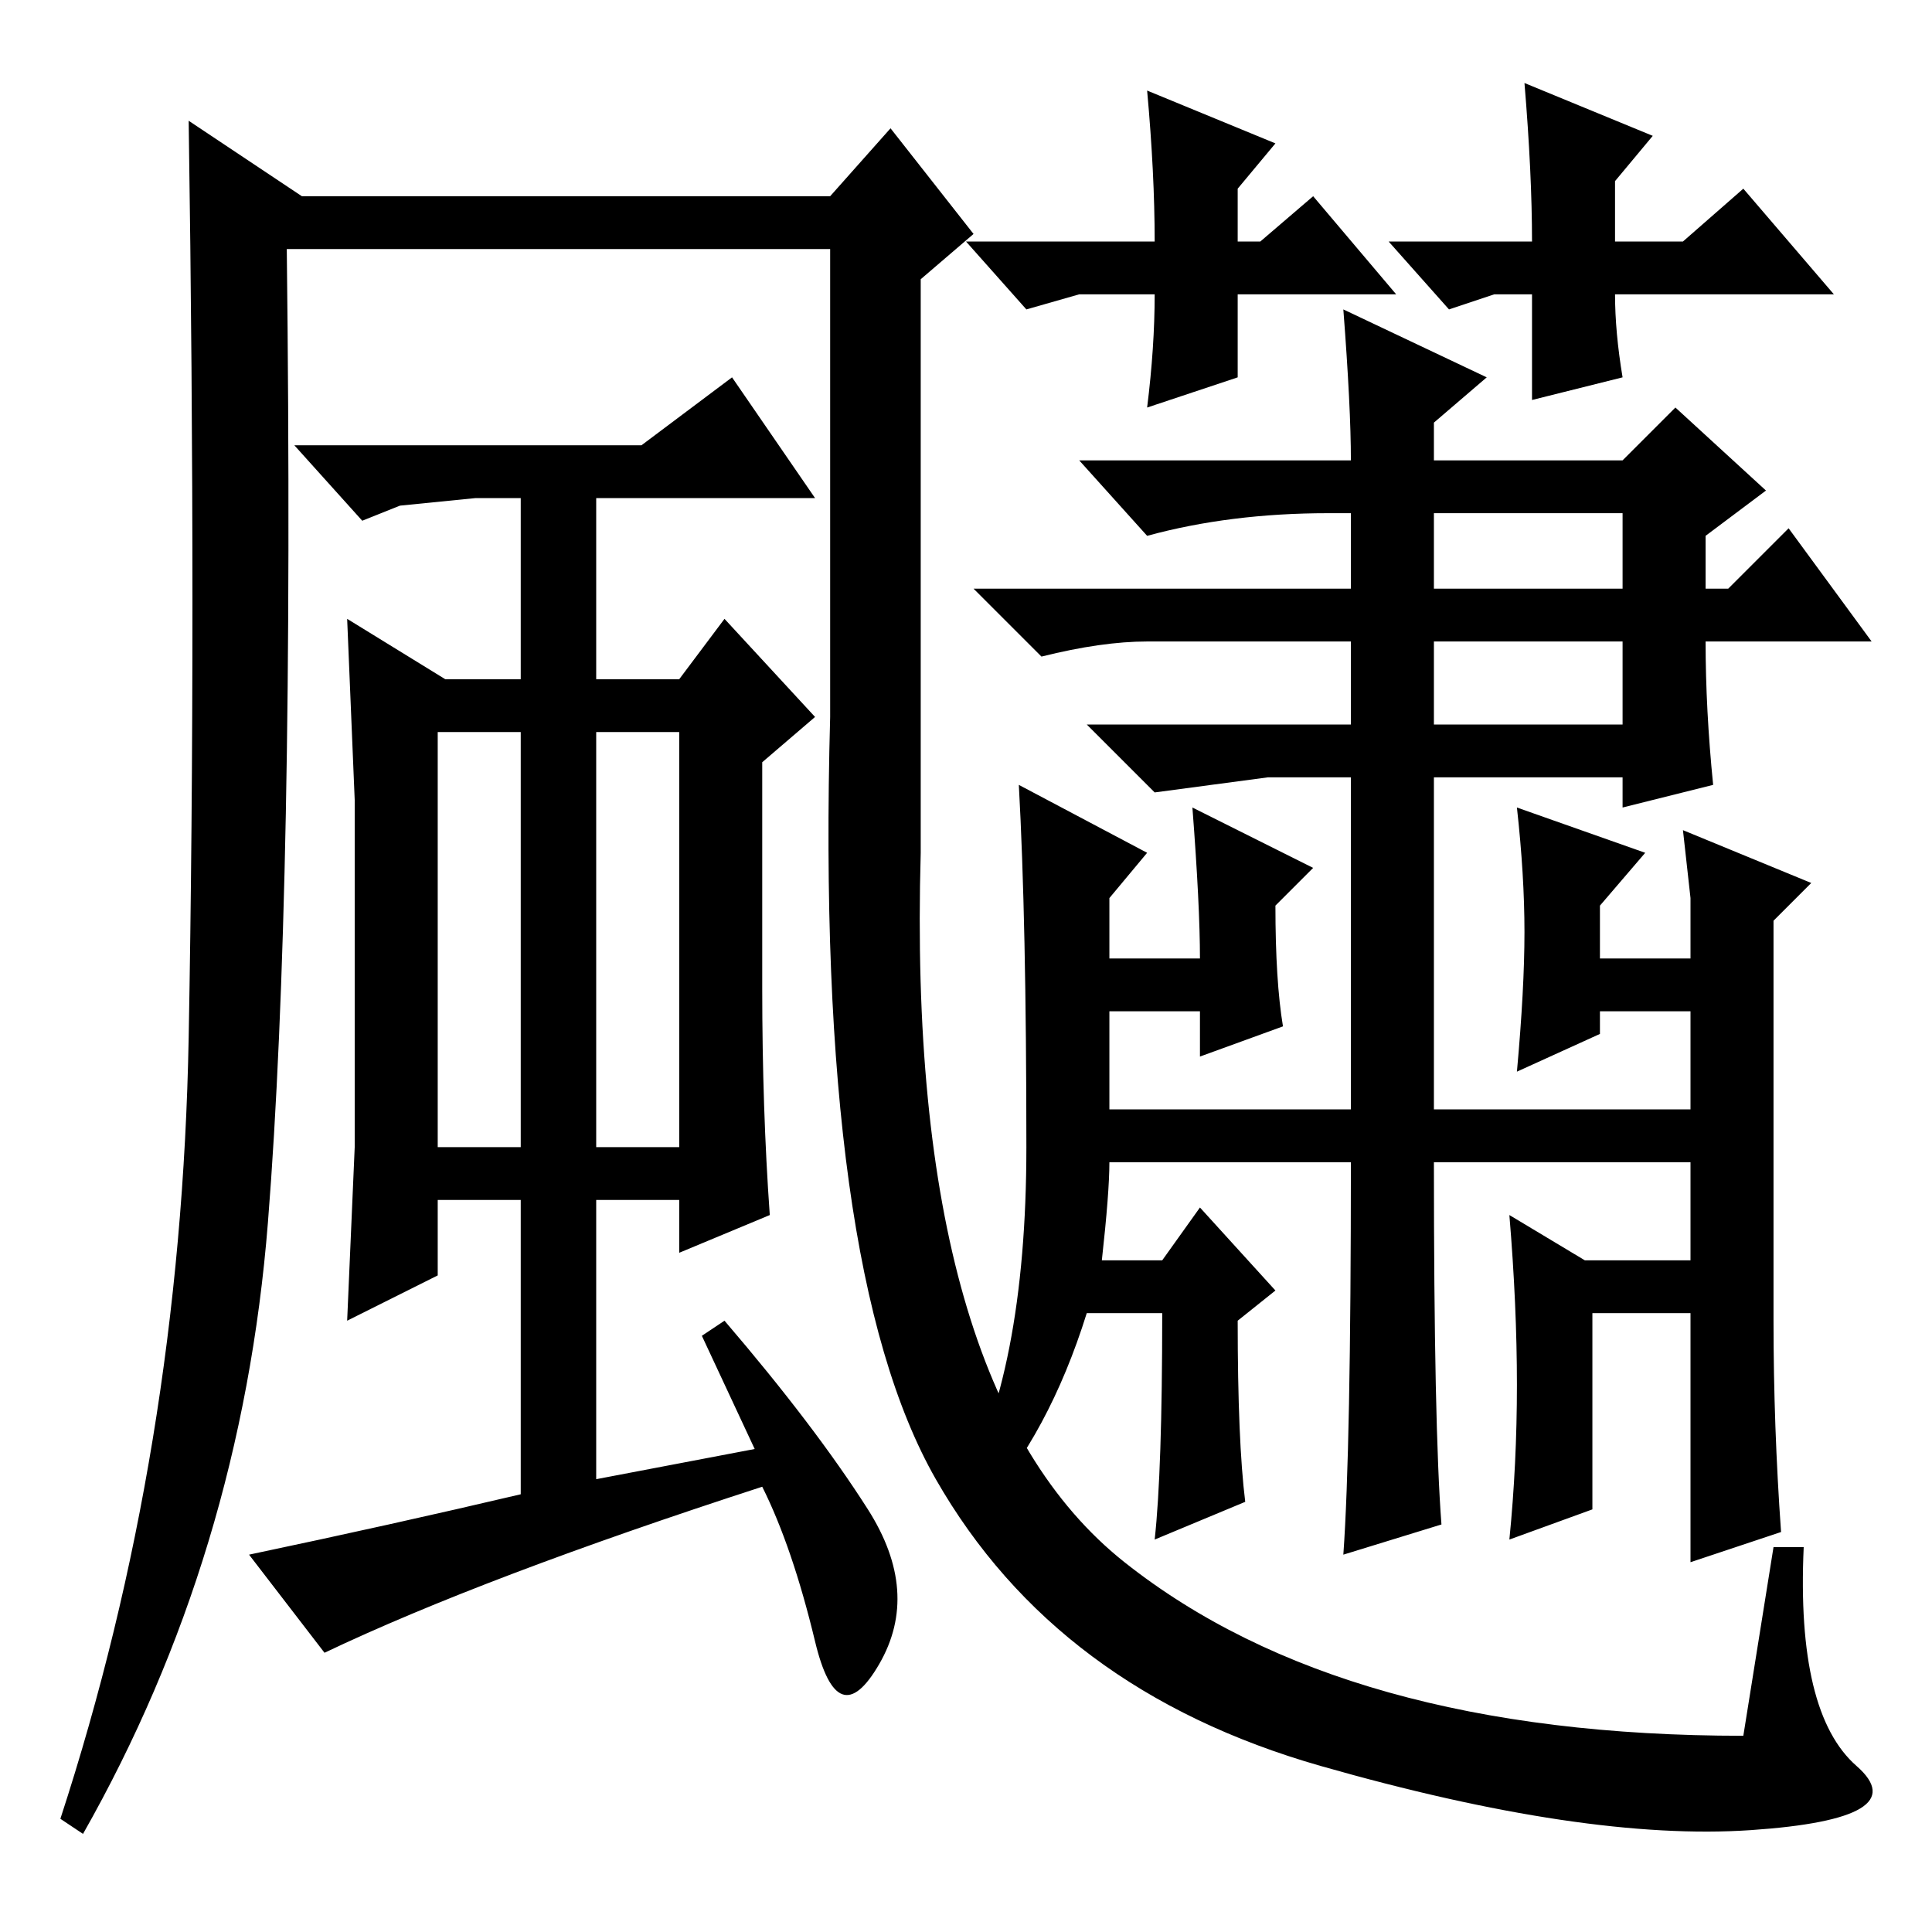 <?xml version="1.0" standalone="no"?>
<!DOCTYPE svg PUBLIC "-//W3C//DTD SVG 1.1//EN" "http://www.w3.org/Graphics/SVG/1.1/DTD/svg11.dtd" >
<svg xmlns="http://www.w3.org/2000/svg" xmlns:xlink="http://www.w3.org/1999/xlink" version="1.1" viewBox="0 -36 256 256">
  <g transform="matrix(1 0 0 -1 0 220)">
   <path fill="currentColor"
d="M153 217h-10l-7 -2l-8 9h25q0 9 -1 20l17 -7l-5 -6v-7h3l7 6l11 -13h-21v-11l-12 -4q1 8 1 15zM236 53l-12 -4v33h-13v-26l-11 -4q1 10 1 20.5t-1 22.5l10 -6h14v13h-34q0 -35 1 -48l-13 -4q1 14 1 52h-32q0 -4 -1 -13h8l5 7l10 -11l-5 -4q0 -16 1 -24l-12 -5q1 9 1 30
h-10q-5 -16 -14 -26l-3 2q9 16 9 46t-1 48l17 -9l-5 -6v-8h12q0 7 -1 20l16 -8l-5 -5q0 -10 1 -16l-11 -4v6h-12v-13h32v44h-11l-15 -2l-9 9h35v11h-27q-6 0 -14 -2l-9 9h50v10h-3q-13 0 -24 -3l-9 10h36q0 7 -1 20l19 -9l-7 -6v-5h25l7 7l12 -11l-8 -6v-7h3l8 8l11 -15h-22
q0 -9 1 -19l-12 -3v4h-25v-44h34v13h-12v-3l-11 -5q1 11 1 18.5t-1 16.5l17 -6l-6 -7v-7h12v8l-1 9l17 -7l-5 -5v-53q0 -14 1 -28zM215 188h-25v-10h25v10zM215 171h-25v-11h25v11zM198 217l-6 -2l-8 9h19q0 9 -1 21l17 -7l-5 -6v-8h9l8 7l12 -14h-29q0 -5 1 -11l-12 -3v14
h-5zM58 104h11v55h-11v-55zM79 159v-55h11v55h-11zM101 155v-30q0 -16 1 -30l-12 -5v7h-11v-37l21 4l-7 15l3 2q12 -14 19 -25t1.5 -20.5t-8.5 3t-7 20.5q-37 -12 -58 -22l-10 13q19 4 36 8v39h-11v-10l-12 -6l1 23v23v23l-1 24l13 -8h10v24h-6l-10 -1l-5 -2l-9 10h46l12 9
l11 -16h-29v-24h11l6 8l12 -13zM110 223h-72q1 -85 -2.5 -129t-24.5 -81l-3 2q16 49 17 103.5t0 121.5l15 -10h70l8 9l11 -14l-7 -6v-76q-2 -71 27 -94t82 -23l4 25h4q-1 -22 7 -29t-14 -8.5t-57 8.5t-51 38t-14 101v62z" />
  </g>

</svg>
